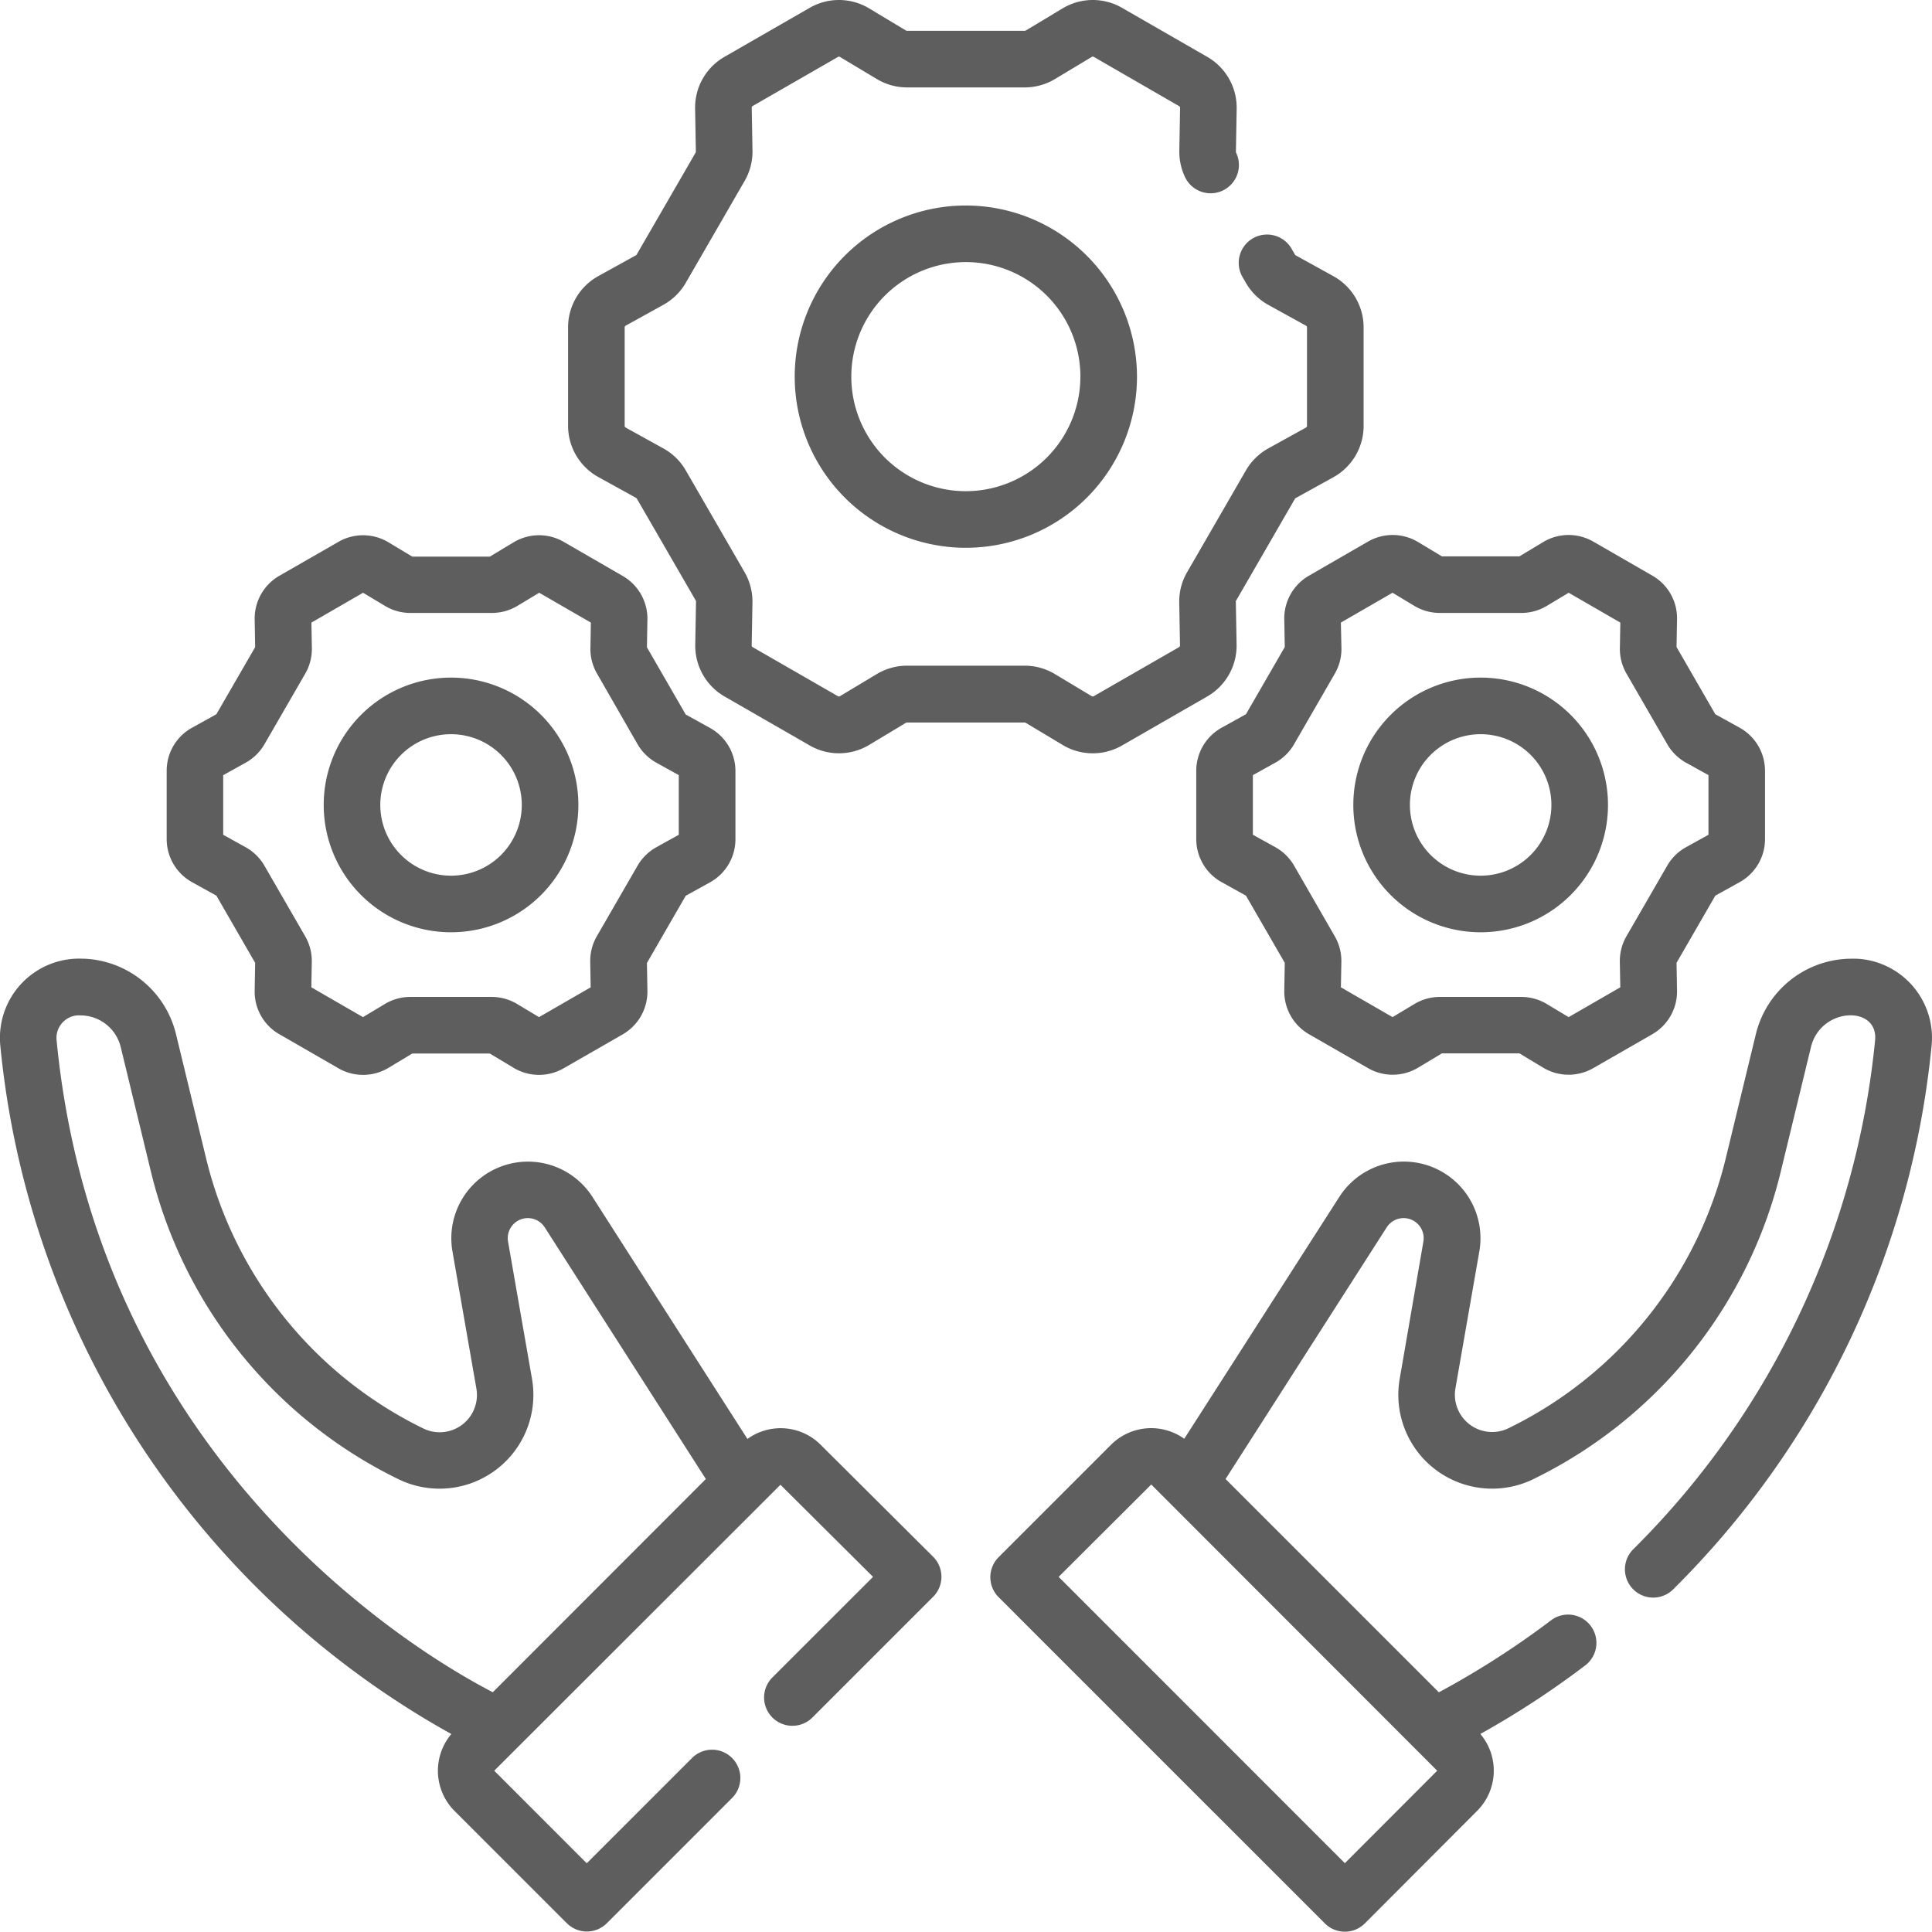 <svg id="Capa_1" data-name="Capa 1" xmlns="http://www.w3.org/2000/svg" viewBox="0 0 512.08 512"><defs><style>.cls-1{fill:#5f5e5e;}</style></defs><title>experience-grey</title><path class="cls-1" d="M490.18,254.17h-.37A26.17,26.17,0,0,0,465.43,274l-8,33a107.89,107.89,0,0,1-57.59,71.6A9.88,9.88,0,0,1,385.77,368l6.34-36.33A20.31,20.31,0,0,0,355,317.27L313.89,381.4a15.05,15.05,0,0,0-19.42,1.6l-29.78,29.78a7.5,7.5,0,0,0,0,10.61h0l86.46,86.46a7.5,7.5,0,0,0,10.61,0h0L391.54,480a15.07,15.07,0,0,0,.83-20.36,234.76,234.76,0,0,0,27.72-18.11,7.5,7.5,0,0,0-8.92-12.06l-.17.13a230.45,230.45,0,0,1-29.63,19l-56.53-56.53,42.71-66.71a5.32,5.32,0,0,1,9.72,3.78L371,365.47a24.87,24.87,0,0,0,35.43,26.62A122.83,122.83,0,0,0,472,310.57l8-33c2.59-10.63,17.87-11.12,17-1.81a220.23,220.23,0,0,1-64,134.82,7.5,7.5,0,0,0,10.38,10.83l.18-.18a235.24,235.24,0,0,0,68.41-144,21,21,0,0,0-18.82-23A22.67,22.67,0,0,0,490.18,254.17ZM356.46,493.89,280.6,418l24.54-24.48,75.79,75.86Z" transform="translate(0 -0.05)"/><path class="cls-1" d="M158.6,126.5l10,5.52a.64.64,0,0,1,.2.2l15.61,27a.64.64,0,0,1,.07.27l-.2,11.41A15.53,15.53,0,0,0,192,184.63l22.6,13a15.55,15.55,0,0,0,15.76-.13l9.77-5.88a.64.64,0,0,1,.27-.07h31.2a.5.5,0,0,1,.27.08l9.78,5.87a15.53,15.53,0,0,0,15.75.14l22.6-13a15.55,15.55,0,0,0,7.76-13.71l-.2-11.41a.52.52,0,0,1,.07-.27l15.6-27a.52.52,0,0,1,.2-.19l10-5.53a15.55,15.55,0,0,0,8-13.58V86.83a15.5,15.5,0,0,0-8-13.57l-10-5.53a.64.64,0,0,1-.2-.2l-.9-1.56a7.5,7.5,0,1,0-13,7.5h0l.9,1.56a15.61,15.61,0,0,0,5.92,5.82l10,5.52a.52.52,0,0,1,.27.46v26.1a.5.5,0,0,1-.27.45l-10,5.53a15.62,15.62,0,0,0-5.91,5.81l-15.6,27a15.38,15.38,0,0,0-2.08,8l.2,11.4a.54.54,0,0,1-.26.46l-22.6,13a.55.55,0,0,1-.53,0l-9.77-5.87a15.56,15.56,0,0,0-8-2.22H240.4a15.56,15.56,0,0,0-8,2.22l-9.78,5.87a.49.49,0,0,1-.52,0l-22.6-13a.49.49,0,0,1-.26-.46l.2-11.4a15.57,15.57,0,0,0-2.08-8l-15.6-27a15.51,15.51,0,0,0-5.92-5.81l-10-5.53a.52.52,0,0,1-.27-.46V86.83a.54.54,0,0,1,.26-.46l10-5.53A15.5,15.5,0,0,0,181.77,75l15.6-27a15.57,15.57,0,0,0,2.08-8l-.2-11.4a.49.49,0,0,1,.26-.46l22.6-13a.49.49,0,0,1,.52,0L232.41,21a15.56,15.56,0,0,0,8,2.22h31.21a15.56,15.56,0,0,0,8-2.22l9.77-5.87a.55.55,0,0,1,.53,0l22.6,13.05a.54.54,0,0,1,.26.46l-.2,11.4A15.64,15.64,0,0,0,314.1,47a7.5,7.5,0,0,0,13.55-6.44h0a.62.62,0,0,1-.07-.23l.2-11.4A15.54,15.54,0,0,0,320,15.13l-22.6-13a15.51,15.51,0,0,0-15.75.14l-9.77,5.87a.55.55,0,0,1-.28.07H240.4a.52.52,0,0,1-.27-.07l-9.77-5.87a15.52,15.52,0,0,0-15.76-.14l-22.6,13a15.51,15.51,0,0,0-7.76,13.71l.2,11.4a.64.64,0,0,1-.07.27l-15.61,27a.52.52,0,0,1-.19.2l-10,5.53a15.5,15.5,0,0,0-8,13.57V112.9a15.55,15.55,0,0,0,8,13.58Z" transform="translate(0 -0.05)"/><path class="cls-1" d="M256,54.52a45.36,45.36,0,1,0,45.36,45.36h0A45.41,45.41,0,0,0,256,54.52Zm0,75.72a30.36,30.36,0,1,1,30.36-30.36h0A30.4,30.4,0,0,1,256,130.24Z" transform="translate(0 -0.05)"/><path class="cls-1" d="M392.45,247.15A33.75,33.75,0,1,0,358.7,213.4,33.75,33.75,0,0,0,392.45,247.15Zm0-52.5A18.75,18.75,0,1,1,373.7,213.4,18.74,18.74,0,0,1,392.45,194.65Z" transform="translate(0 -0.05)"/><path class="cls-1" d="M340.4,164.18l.13,7.37-10.29,17.81-6.44,3.57a13.06,13.06,0,0,0-6.73,11.42v18.1a13.06,13.06,0,0,0,6.73,11.42l6.44,3.57,10.29,17.81-.13,7.37a13.1,13.1,0,0,0,6.52,11.54l15.68,9a13.07,13.07,0,0,0,13.25-.11l6.32-3.8h20.56l6.31,3.8a13.09,13.09,0,0,0,13.26.11l15.67-9a13.08,13.08,0,0,0,6.53-11.54l-.13-7.37,10.28-17.81,6.45-3.57a13.06,13.06,0,0,0,6.72-11.42v-18.1a13.06,13.06,0,0,0-6.72-11.42l-6.45-3.57-10.28-17.81.13-7.37a13,13,0,0,0-6.5-11.53l-15.7-9.05a13.09,13.09,0,0,0-13.26.11l-6.31,3.8H382.17l-6.32-3.8a13.09,13.09,0,0,0-13.26-.11l-15.67,9.05a13.05,13.05,0,0,0-6.52,11.53Zm15,.89,13.69-7.91,5.8,3.49a13.07,13.07,0,0,0,6.73,1.86h21.64a13,13,0,0,0,6.72-1.87l5.8-3.48,13.69,7.91-.12,6.76a13.12,13.12,0,0,0,1.75,6.76l10.82,18.73a13.07,13.07,0,0,0,5,4.9l5.91,3.28v15.81l-5.92,3.28a13,13,0,0,0-5,4.89l-10.82,18.73a13.12,13.12,0,0,0-1.75,6.76l.12,6.77-13.69,7.9-5.8-3.48a13.08,13.08,0,0,0-6.73-1.87H381.63a13.08,13.08,0,0,0-6.73,1.87l-5.8,3.48-13.69-7.9.12-6.77a13,13,0,0,0-1.75-6.76L343,229.48a13.14,13.14,0,0,0-5-4.9l-5.92-3.27V205.5l5.91-3.28a13.07,13.07,0,0,0,5-4.9l10.81-18.73a13,13,0,0,0,1.75-6.76Z" transform="translate(0 -0.05)"/><path class="cls-1" d="M119.55,247.15A33.75,33.75,0,1,0,85.8,213.4,33.75,33.75,0,0,0,119.55,247.15Zm0-52.5A18.75,18.75,0,1,1,100.8,213.4,18.74,18.74,0,0,1,119.55,194.65Z" transform="translate(0 -0.05)"/><path class="cls-1" d="M50.9,233.87l6.45,3.57,10.28,17.81-.13,7.37A13,13,0,0,0,74,274.15l15.7,9.05a13.09,13.09,0,0,0,13.26-.11l6.31-3.8h20.56l6.32,3.8a13.07,13.07,0,0,0,13.25.11l15.67-9a13.08,13.08,0,0,0,6.53-11.54l-.13-7.37,10.28-17.81,6.45-3.57a13.06,13.06,0,0,0,6.73-11.42v-18.1A13.06,13.06,0,0,0,188.2,193l-6.45-3.57-10.28-17.81.13-7.37a13.06,13.06,0,0,0-6.53-11.53l-15.66-9.05a13.06,13.06,0,0,0-13.26.11l-6.32,3.8H109.27l-6.32-3.8a13.07,13.07,0,0,0-13.25-.11l-15.67,9a13.08,13.08,0,0,0-6.53,11.54l.13,7.37L57.35,189.36l-6.44,3.57a13,13,0,0,0-6.73,11.42v18.1a13.06,13.06,0,0,0,6.72,11.42Zm8.28-28.37,5.91-3.28a13.07,13.07,0,0,0,5-4.9l10.82-18.73a13.12,13.12,0,0,0,1.75-6.76l-.12-6.76,13.69-7.91,5.8,3.48a13,13,0,0,0,6.72,1.87h21.64a13.19,13.19,0,0,0,6.73-1.86l5.8-3.49,13.69,7.91-.12,6.76a13,13,0,0,0,1.75,6.76L169,197.33a13.12,13.12,0,0,0,5,4.89l5.91,3.28v15.81L174,224.59a13.12,13.12,0,0,0-5,4.89l-10.82,18.74a13.11,13.11,0,0,0-1.74,6.76l.12,6.76-13.69,7.9-5.8-3.48a13.08,13.08,0,0,0-6.73-1.87H108.73a13,13,0,0,0-6.72,1.87l-5.8,3.48-13.69-7.9.12-6.77a13,13,0,0,0-1.75-6.75L70.07,229.48a13,13,0,0,0-5-4.89l-5.91-3.28V205.5Z" transform="translate(0 -0.05)"/><path class="cls-1" d="M217.53,383a15,15,0,0,0-19.42-1.55l-41.06-64.13a20.31,20.31,0,0,0-37.12,14.45l6.34,36.33a9.88,9.88,0,0,1-14.07,10.57A107.93,107.93,0,0,1,54.61,307l-8-33a26.17,26.17,0,0,0-24.38-19.85h-.37A21,21,0,0,0,0,274.27a20.78,20.78,0,0,0,.09,3A234.6,234.6,0,0,0,119.63,459.66a15.08,15.08,0,0,0,.83,20.37l29.78,29.77a7.5,7.5,0,0,0,10.61,0h0l33.28-33.28a7.5,7.5,0,0,0-10.61-10.6l-28,28L131,469.38l75.86-75.79L231.4,418l-26.68,26.67a7.5,7.5,0,1,0,10.61,10.61l32-32a7.5,7.5,0,0,0,0-10.61h0ZM15,275.77a6,6,0,0,1,5.35-6.58,6.47,6.47,0,0,1,.88,0h.37A11,11,0,0,1,32,277.58l8,33a122.87,122.87,0,0,0,65.58,81.52A24.87,24.87,0,0,0,141,365.47l-6.34-36.33a5.32,5.32,0,0,1,9.72-3.78l42.71,66.71L130.6,448.6C129.7,447.75,27,399.6,15,275.77Z" transform="translate(0 -0.05)"/></svg>
